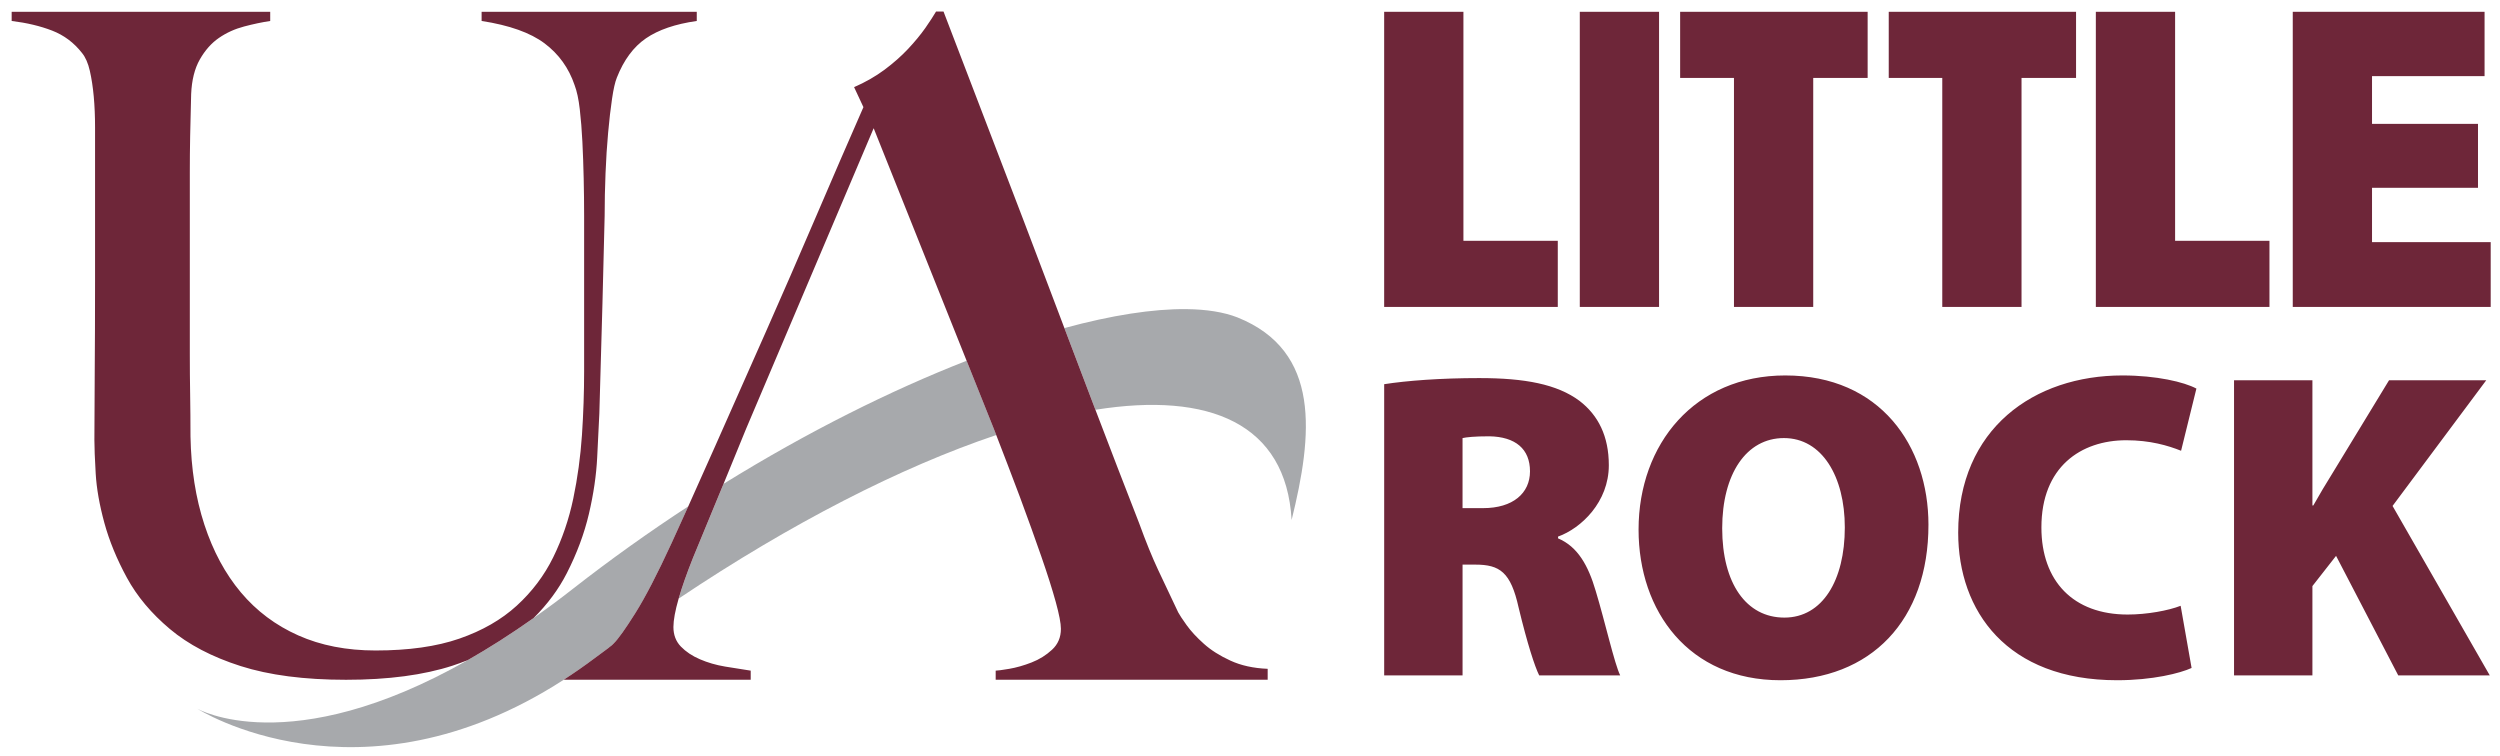 <?xml version="1.0" ?>
<svg xmlns="http://www.w3.org/2000/svg" viewBox="0 0 250 75.587">
	<g transform="matrix(1.25 0 0 -1.25 -200.9 167.55)">
		<g transform="matrix(.443 0 0 .443 145.67 58.059)">
			<path d="m310.29 112.9c-7.558-0.086-16.938 1.387-27.553 4.275 2.305 6.08 4.568 12.036 6.779 17.848 0.075 0.2 0.152 0.396 0.229 0.598 25.755-4.119 43.036 3.124 44.283 24.875 4.742-19.168 6.737-38.112-12.229-45.727-3.096-1.205-6.975-1.817-11.51-1.869zm-49.621 11.652c-17.092 6.674-35.938 16.061-54.861 27.779-0.341 0.825-0.682 1.654-1.02 2.465-1.958 4.719-3.927 9.472-5.885 14.258-1.427 3.58-2.499 6.634-3.234 9.184 25.369-17.011 50.207-29.706 71.686-36.916-0.336-0.868-0.547-1.41-0.547-1.41l-6.139-15.359zm-62.824 32.857c-8.787 5.745-17.541 11.967-26.09 18.654-3.025 2.368-5.966 4.545-8.834 6.57-5.225 3.69-10.186 6.837-14.881 9.506-40.335 22.934-61.074 10.941-61.074 10.941s36.459 23.374 82.754-6.518c2.306-1.489 4.637-3.109 6.988-4.871 1.084-0.811 2.166-1.607 3.25-2.404l-0.012-0.016c0.541-0.389 0.908-0.702 1.082-0.93 0.976-0.961 2.596-3.212 4.836-6.781 2.24-3.562 4.978-8.831 8.199-15.824 1.202-2.626 2.464-5.407 3.781-8.328z" transform="matrix(.8 0 0 -.8 0 206.01)" fill="#a7a9ac"/>
			<path d="m253.76 45.73c-0.559 0.958-1.359 2.191-2.408 3.701-1.058 1.502-2.36 3.083-3.894 4.723-1.544 1.646-3.335 3.222-5.354 4.729-2.039 1.509-4.317 2.811-6.842 3.906l2.107 4.518c-3.371 7.674-6.946 15.927-10.729 24.766-3.78 8.832-7.6 17.604-11.447 26.299-3.86 8.699-7.613 17.16-11.254 25.381-2.158 4.87-4.19 9.414-6.104 13.656-1.317 2.92-2.579 5.7-3.781 8.326-3.221 6.995-5.959 12.264-8.199 15.826-2.24 3.569-3.86 5.82-4.836 6.781-0.174 0.229-0.541 0.541-1.082 0.93l0.012 0.016c-1.084 0.796-2.166 1.592-3.25 2.404-2.351 1.762-4.682 3.382-6.988 4.871h42.215v-2.055c-1.82-0.269-3.747-0.585-5.777-0.92-2.036-0.34-3.927-0.889-5.684-1.647-1.75-0.748-3.185-1.713-4.307-2.873-1.119-1.159-1.68-2.632-1.68-4.414 0-1.552 0.399-3.699 1.182-6.418 0.735-2.55 1.808-5.602 3.234-9.182 1.958-4.786 3.927-9.541 5.885-14.26 0.336-0.811 0.678-1.638 1.02-2.463 1.645-3.98 3.338-8.112 5.084-12.42l28.797-67.848 20.979 52.486 6.141 15.361s0.211 0.542 0.547 1.408c1.166 3.013 3.926 10.16 5.344 13.986 1.827 4.929 3.435 9.406 4.836 13.438 1.405 4.04 2.485 7.46 3.26 10.271 0.769 2.806 1.16 4.825 1.16 6.055 0 1.916-0.67 3.493-2.008 4.723-1.325 1.229-2.867 2.19-4.619 2.871-1.754 0.685-3.437 1.162-5.045 1.436-1.617 0.271-2.628 0.408-3.053 0.408v2.055h61.398v-2.467c-3.234-0.131-6.032-0.754-8.412-1.852-2.388-1.097-4.398-2.361-5.994-3.801-1.61-1.433-2.909-2.843-3.891-4.209-0.974-1.371-1.612-2.329-1.898-2.879-1.671-3.564-3.181-6.743-4.518-9.555-1.326-2.811-2.758-6.336-4.305-10.586-3.285-8.43-6.585-16.966-9.865-25.596-0.076-0.201-0.154-0.4-0.23-0.6-2.21-5.81-4.474-11.766-6.777-17.846-1.2-3.165-2.408-6.353-3.633-9.592-3.567-9.451-7.318-19.281-11.244-29.486-3.93-10.201-8.062-20.993-12.402-32.365h-1.689zm167.97 0.049v14.928h12.152v51.697h17.891v-51.697h12.283v-14.928h-42.326zm47.088 0v14.928h12.084v51.697h17.891v-51.697h12.309v-14.928h-42.283zm-113.9 0.002v66.625h39.193v-14.926h-21.301v-51.699h-17.893zm44.16 0v66.625h17.893v-66.625h-17.893zm116.49 0v66.625h39.193v-14.926h-21.301v-51.699h-17.893zm44.451 0v66.627h44.682v-14.633h-26.789v-12.258h23.922v-14.432h-23.922v-10.775h25.406v-14.529h-43.299zm-514.92 0.004v2.068c3.396 0.414 6.437 1.134 9.117 2.168s4.935 2.72 6.768 5.061c0.78 0.964 1.371 2.304 1.762 4.029 0.393 1.721 0.688 3.648 0.883 5.785 0.195 2.136 0.295 4.439 0.295 6.918v7.432 27.471c0 7.576-0.027 14.462-0.076 20.658-0.05 6.194-0.074 11.221-0.074 15.072 0 1.657 0.095 4.172 0.293 7.539 0.195 3.38 0.847 7.097 1.957 11.158 1.11 4.064 2.808 8.195 5.094 12.393 2.284 4.197 5.515 8.056 9.695 11.566 4.178 3.51 9.497 6.3 15.961 8.365 6.464 2.065 14.397 3.1 23.801 3.1 9.527 0 17.557-1.069 24.088-3.201 1.167-0.383 2.284-0.797 3.375-1.227 4.695-2.67 9.657-5.816 14.881-9.506 3.126-3.105 5.634-6.477 7.496-10.127 2.286-4.48 3.952-8.957 4.998-13.428 1.042-4.471 1.664-8.711 1.859-12.705 0.198-3.995 0.361-7.295 0.488-9.916 0.269-9.224 0.5-17.484 0.701-24.781 0.198-7.296 0.362-13.909 0.496-19.83 0-3.167 0.068-6.369 0.199-9.605 0.128-3.236 0.325-6.297 0.588-9.19s0.554-5.439 0.883-7.644c0.324-2.201 0.684-3.784 1.078-4.75 1.57-3.991 3.757-6.952 6.568-8.881 2.809-1.929 6.634-3.236 11.477-3.924v-2.068h-48.568v2.066c6.275 0.965 11.012 2.652 14.217 5.061 3.201 2.409 5.458 5.547 6.766 9.4 0.525 1.377 0.918 3.2 1.178 5.473 0.263 2.272 0.457 4.718 0.588 7.33 0.13 2.62 0.229 5.371 0.293 8.264 0.066 2.89 0.1 5.712 0.1 8.465v8.469 8.055 8.473 10.119c0 4.681-0.165 9.471-0.488 14.354-0.333 4.885-0.984 9.677-1.963 14.352-0.985 4.685-2.489 9.093-4.514 13.225-2.027 4.13-4.774 7.777-8.24 10.945-3.464 3.164-7.779 5.646-12.947 7.438-5.164 1.791-11.471 2.68-18.926 2.68-6.54 0-12.356-1.131-17.457-3.406-5.101-2.27-9.419-5.511-12.949-9.709-3.527-4.2-6.271-9.293-8.234-15.281-1.964-5.992-3.007-12.637-3.139-19.932 0-3.306-0.026-6.436-0.076-9.396-0.052-2.959-0.076-6.025-0.076-9.191v-10.535-12.602-9.705-8.262c0-2.616 0.024-5.298 0.076-8.055 0.05-2.752 0.126-5.922 0.225-9.502 0.131-3.164 0.785-5.781 1.961-7.846s2.612-3.682 4.311-4.854c1.701-1.173 3.596-2.032 5.688-2.582 2.095-0.554 4.054-0.965 5.887-1.242v-2.066h-58.359zm400.36 82.085c-20.365 0-33.113 15.419-33.113 34.797 0 18.482 11.367 34.004 32.027 34.004 20.559 0 33.41-13.642 33.41-35.094 0-17.791-10.873-33.707-32.324-33.707zm76.105 0c-19.872 0-37.068 11.959-37.068 35.484 0 17.695 10.97 33.316 35.883 33.316 8.005 0 14.231-1.583 16.803-2.769l-2.471-14.037c-2.765 1.086-7.612 1.977-11.961 1.977-12.258 0-19.471-7.512-19.471-19.67 0-13.641 8.893-19.674 19.174-19.674 5.339 0 9.39 1.19 12.357 2.375l3.459-14.039c-2.766-1.48-8.996-2.963-16.705-2.963zm-145.09 0.594c-8.898 0-16.51 0.591-21.551 1.381v65.736h17.693v-25.01h2.869c5.534 0 8.006 1.681 9.783 9.688 1.979 8.206 3.657 13.344 4.648 15.322h18.285c-1.284-2.57-3.458-12.257-5.533-19.078-1.684-5.732-4.053-9.985-8.5-11.861v-0.396c5.237-1.88 11.465-7.808 11.465-16.111 0-6.527-2.371-11.268-6.621-14.531-5.041-3.756-12.359-5.139-22.539-5.139zm170.29 0.492v66.625h17.693v-20.164l5.338-6.822 14.037 26.986h20.66l-21.945-38.252 21.15-28.373h-21.941l-12.752 20.955c-1.481 2.375-2.963 4.845-4.348 7.316h-0.199v-28.271h-17.693zm-168.12 12.65c5.931 0.102 9.195 2.869 9.195 7.91 0 4.942-3.856 8.305-10.58 8.305h-4.646v-15.814c0.89-0.199 2.669-0.4 6.031-0.4zm66.52 0.4c8.6 0 13.74 8.695 13.74 20.164 0 11.959-5.043 20.361-13.643 20.361-8.599 0-14.037-7.711-14.037-20.166 0-12.255 5.439-20.359 13.939-20.359z" transform="matrix(.8 0 0 -.8 0 206.01)" fill="#6e2639"/>
		</g>
	</g>
</svg>